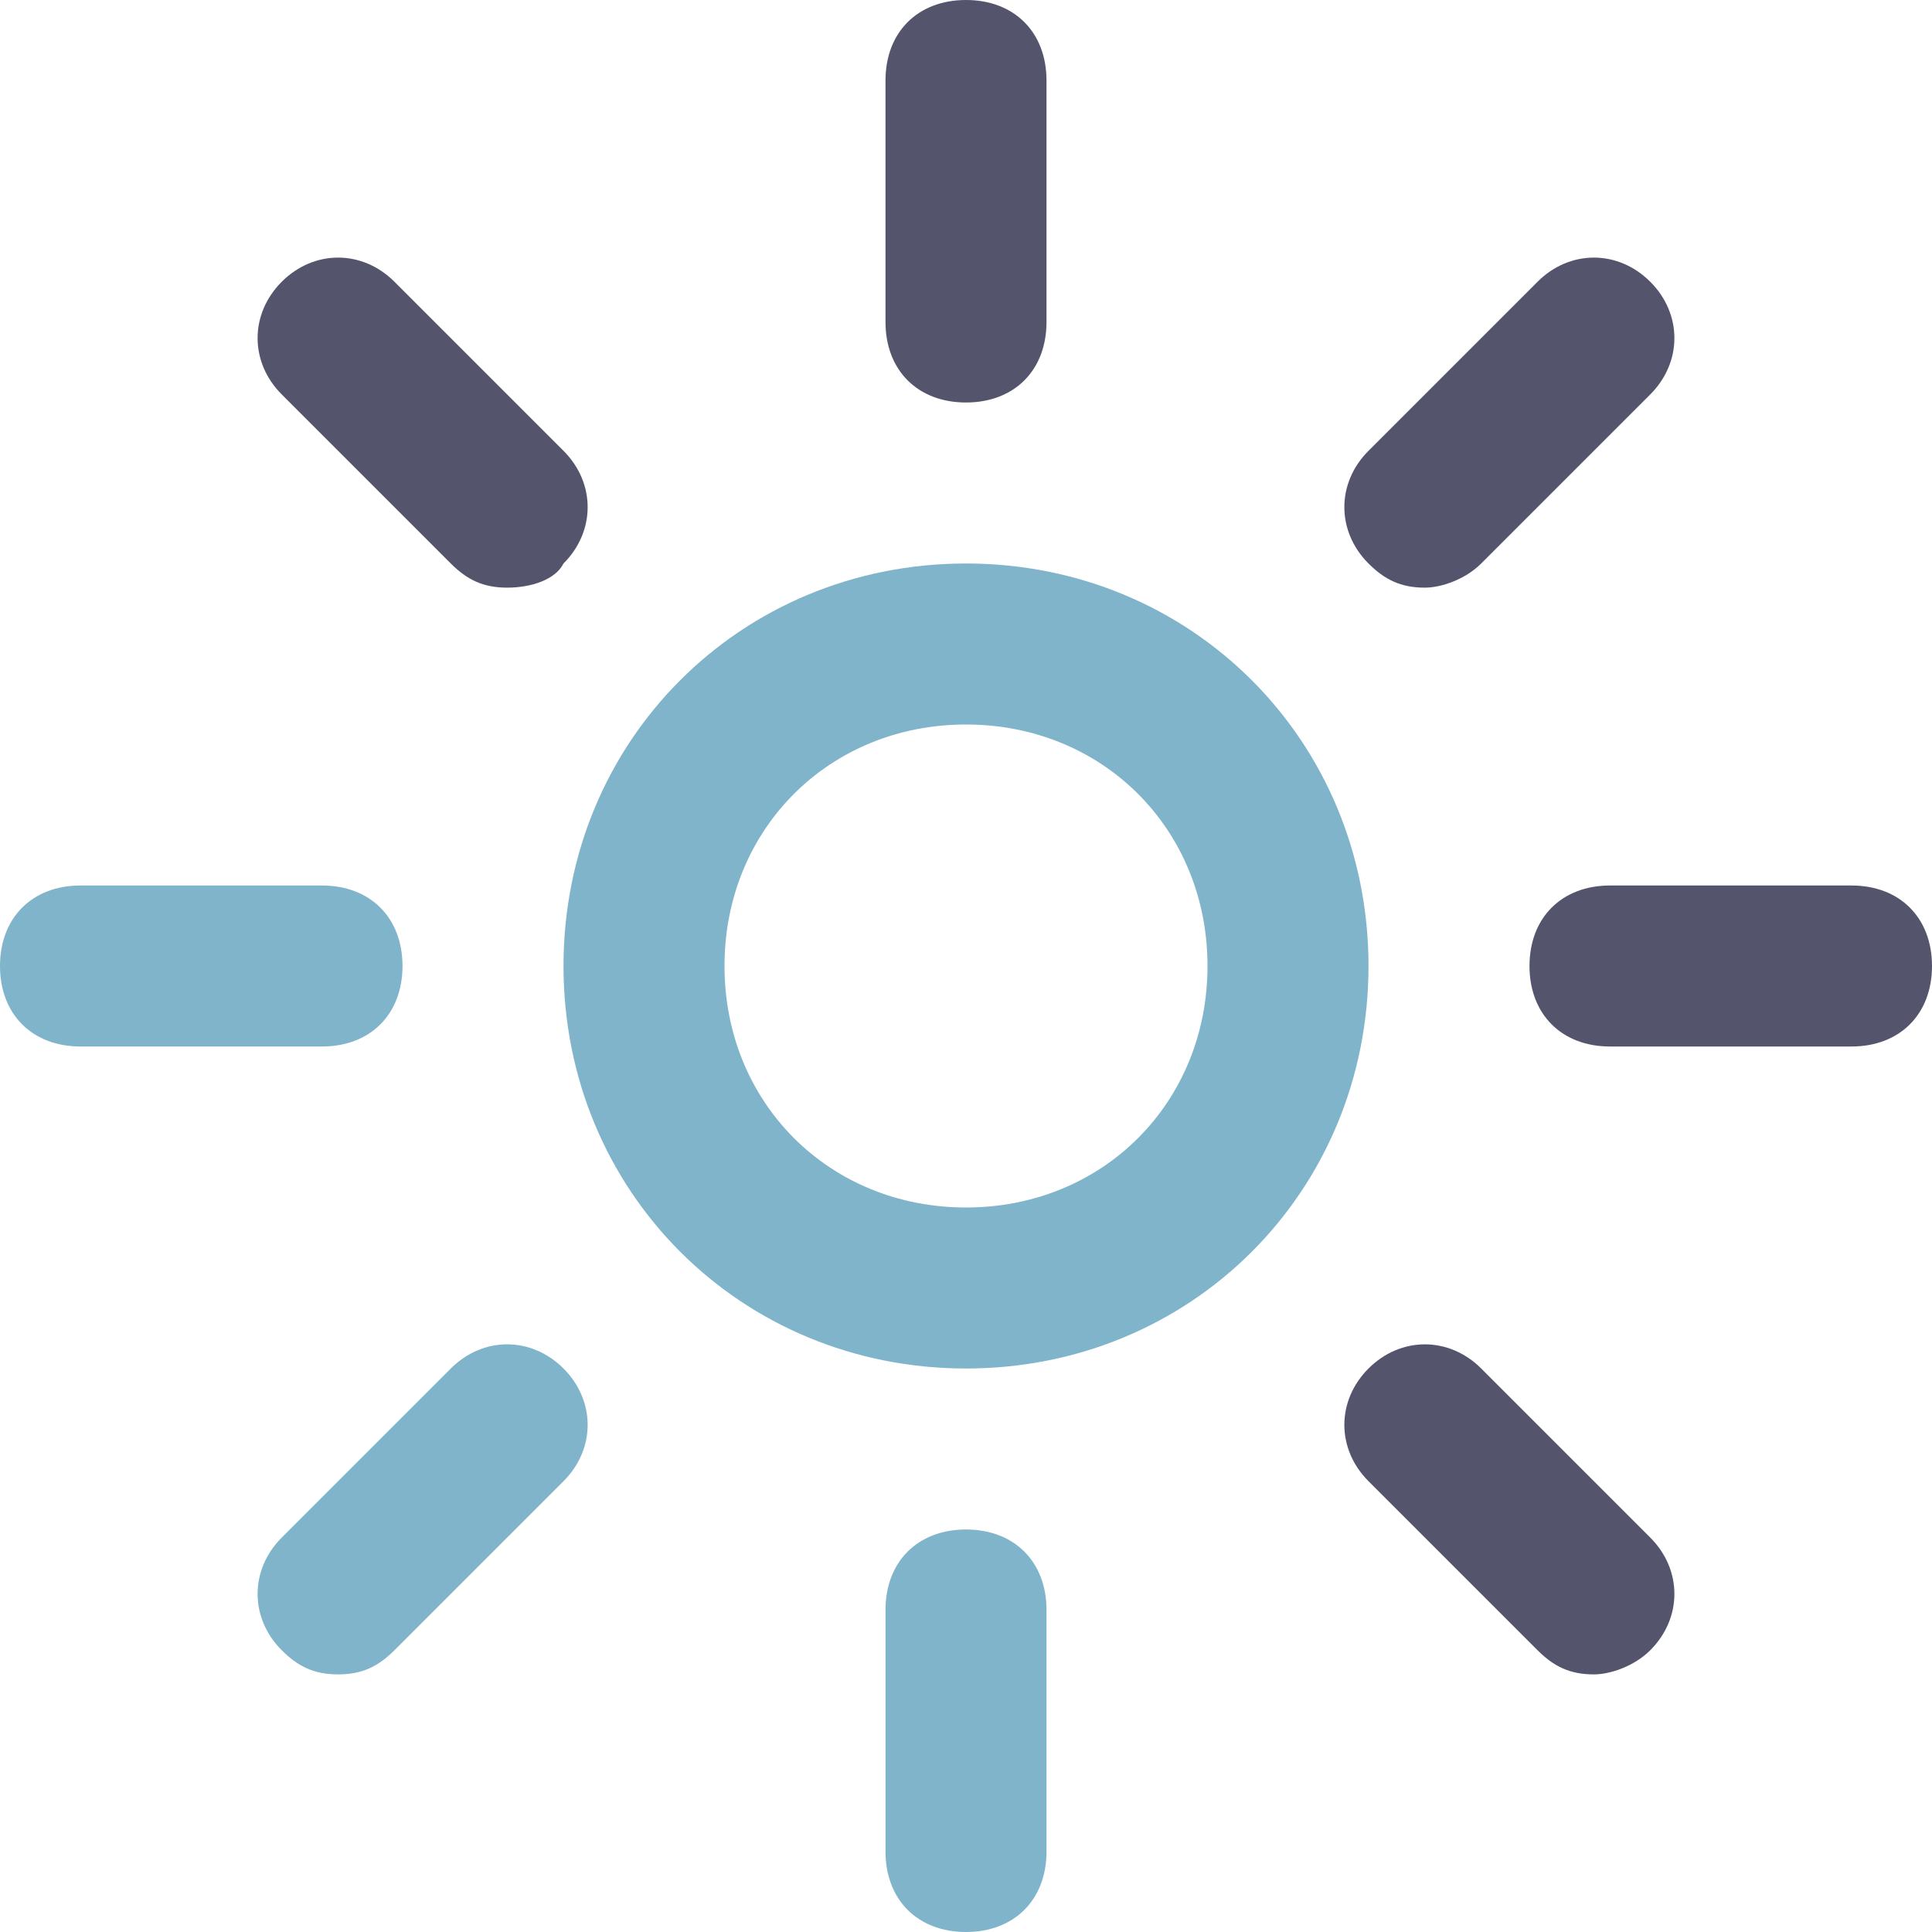 <?xml version="1.0" encoding="UTF-8" standalone="no"?>
<!-- Uploaded to: SVG Repo, www.svgrepo.com, Generator: SVG Repo Mixer Tools -->

<svg
   fill="#000000"
   version="1.1"
   id="Layer_1"
   width="800px"
   height="800px"
   viewBox="0 0 24 24"
   enable-background="new 0 0 24 24"
   xml:space="preserve"
   sodipodi:docname="brightness-30.svg"
   inkscape:version="1.3.2 (091e20ef0f, 2023-11-25, custom)"
   xmlns:inkscape="http://www.inkscape.org/namespaces/inkscape"
   xmlns:sodipodi="http://sodipodi.sourceforge.net/DTD/sodipodi-0.dtd"
   xmlns="http://www.w3.org/2000/svg"
   xmlns:svg="http://www.w3.org/2000/svg"
   xmlns:ns="&amp;#38;ns_sfw;"><defs
   id="defs19" /><sodipodi:namedview
   id="namedview19"
   pagecolor="#ffffff"
   bordercolor="#000000"
   borderopacity="0.25"
   inkscape:showpageshadow="2"
   inkscape:pageopacity="0.0"
   inkscape:pagecheckerboard="0"
   inkscape:deskcolor="#d1d1d1"
   inkscape:zoom="0.47960938"
   inkscape:cx="303.37188"
   inkscape:cy="359.66769"
   inkscape:window-width="1920"
   inkscape:window-height="1080"
   inkscape:window-x="0"
   inkscape:window-y="0"
   inkscape:window-maximized="1"
   inkscape:current-layer="g19" />
<g
   id="g19">
	<g
   id="g2"
   style="fill:#54546d;fill-opacity:1">
		<g
   id="g1"
   style="fill:#54546d;fill-opacity:1">
			<path
   d="M12,5c-0.6,0-1-0.4-1-1V1c0-0.6,0.4-1,1-1s1,0.4,1,1v3C13,4.6,12.6,5,12,5z"
   id="path1"
   style="fill:#54546d;fill-opacity:1" />
		</g>
	</g>
	<g
   id="g4"
   style="fill:#7fb4ca;fill-opacity:1">
		<g
   id="g3"
   style="fill:#7fb4ca;fill-opacity:1">
			<path
   d="M12,24c-0.6,0-1-0.4-1-1v-3c0-0.6,0.4-1,1-1s1,0.4,1,1v3C13,23.6,12.6,24,12,24z"
   id="path2"
   style="fill:#7fb4ca;fill-opacity:1" />
		</g>
	</g>
	<g
   id="g6"
   style="fill:#54546d;fill-opacity:1">
		<g
   id="g5"
   style="fill:#54546d;fill-opacity:1">
			<path
   d="M23,13h-3c-0.6,0-1-0.4-1-1s0.4-1,1-1h3c0.6,0,1,0.4,1,1S23.6,13,23,13z"
   id="path4"
   style="fill:#54546d;fill-opacity:1" />
		</g>
	</g>
	<g
   id="g8"
   style="fill:#7fb4ca;fill-opacity:1">
		<g
   id="g7"
   style="fill:#7fb4ca;fill-opacity:1">
			<path
   d="M4,13H1c-0.6,0-1-0.4-1-1s0.4-1,1-1h3c0.6,0,1,0.4,1,1S4.6,13,4,13z"
   id="path6"
   style="fill:#7fb4ca;fill-opacity:1" />
		</g>
	</g>
	<g
   id="g10"
   style="fill:#54546d;fill-opacity:1">
		<g
   id="g9"
   style="fill:#54546d;fill-opacity:1">
			<path
   d="M17.7,7.3c-0.3,0-0.5-0.1-0.7-0.3c-0.4-0.4-0.4-1,0-1.4l2.1-2.1c0.4-0.4,1-0.4,1.4,0c0.4,0.4,0.4,1,0,1.4l-2.1,2.1     C18.2,7.2,17.9,7.3,17.7,7.3z"
   id="path8"
   style="fill:#54546d;fill-opacity:1" />
		</g>
	</g>
	<g
   id="g12"
   style="fill:#7fb4ca;fill-opacity:1">
		<g
   id="g11"
   style="fill:#7fb4ca;fill-opacity:1">
			<path
   d="M4.2,20.8c-0.3,0-0.5-0.1-0.7-0.3c-0.4-0.4-0.4-1,0-1.4l2.1-2.1c0.4-0.4,1-0.4,1.4,0c0.4,0.4,0.4,1,0,1.4l-2.1,2.1     C4.7,20.7,4.5,20.8,4.2,20.8z"
   id="path10"
   style="fill:#7fb4ca;fill-opacity:1" />
		</g>
	</g>
	<g
   id="g14"
   style="fill:#54546d;fill-opacity:1">
		<g
   id="g13"
   style="fill:#54546d;fill-opacity:1">
			<path
   d="M19.8,20.8c-0.3,0-0.5-0.1-0.7-0.3L17,18.4c-0.4-0.4-0.4-1,0-1.4c0.4-0.4,1-0.4,1.4,0l2.1,2.1c0.4,0.4,0.4,1,0,1.4     C20.3,20.7,20,20.8,19.8,20.8z"
   id="path12"
   style="fill:#54546d;fill-opacity:1" />
		</g>
	</g>
	<g
   id="g16"
   style="fill:#54546d;fill-opacity:1">
		<g
   id="g15"
   style="fill:#54546d;fill-opacity:1">
			<path
   d="M6.3,7.3c-0.3,0-0.5-0.1-0.7-0.3L3.5,4.9c-0.4-0.4-0.4-1,0-1.4c0.4-0.4,1-0.4,1.4,0L7,5.6c0.4,0.4,0.4,1,0,1.4     C6.9,7.2,6.6,7.3,6.3,7.3z"
   id="path14"
   style="fill:#54546d;fill-opacity:1" />
		</g>
	</g>
	<g
   id="g18"
   style="fill:#7fb4ca;fill-opacity:1">
		<g
   id="g17"
   style="fill:#7fb4ca;fill-opacity:1">
			<path
   d="M12,17c-2.8,0-5-2.2-5-5s2.2-5,5-5s5,2.2,5,5S14.8,17,12,17z M12,9c-1.7,0-3,1.3-3,3s1.3,3,3,3s3-1.3,3-3S13.7,9,12,9z"
   id="path16"
   style="fill:#7fb4ca;fill-opacity:1" />
		</g>
	</g>
</g>
</svg>
